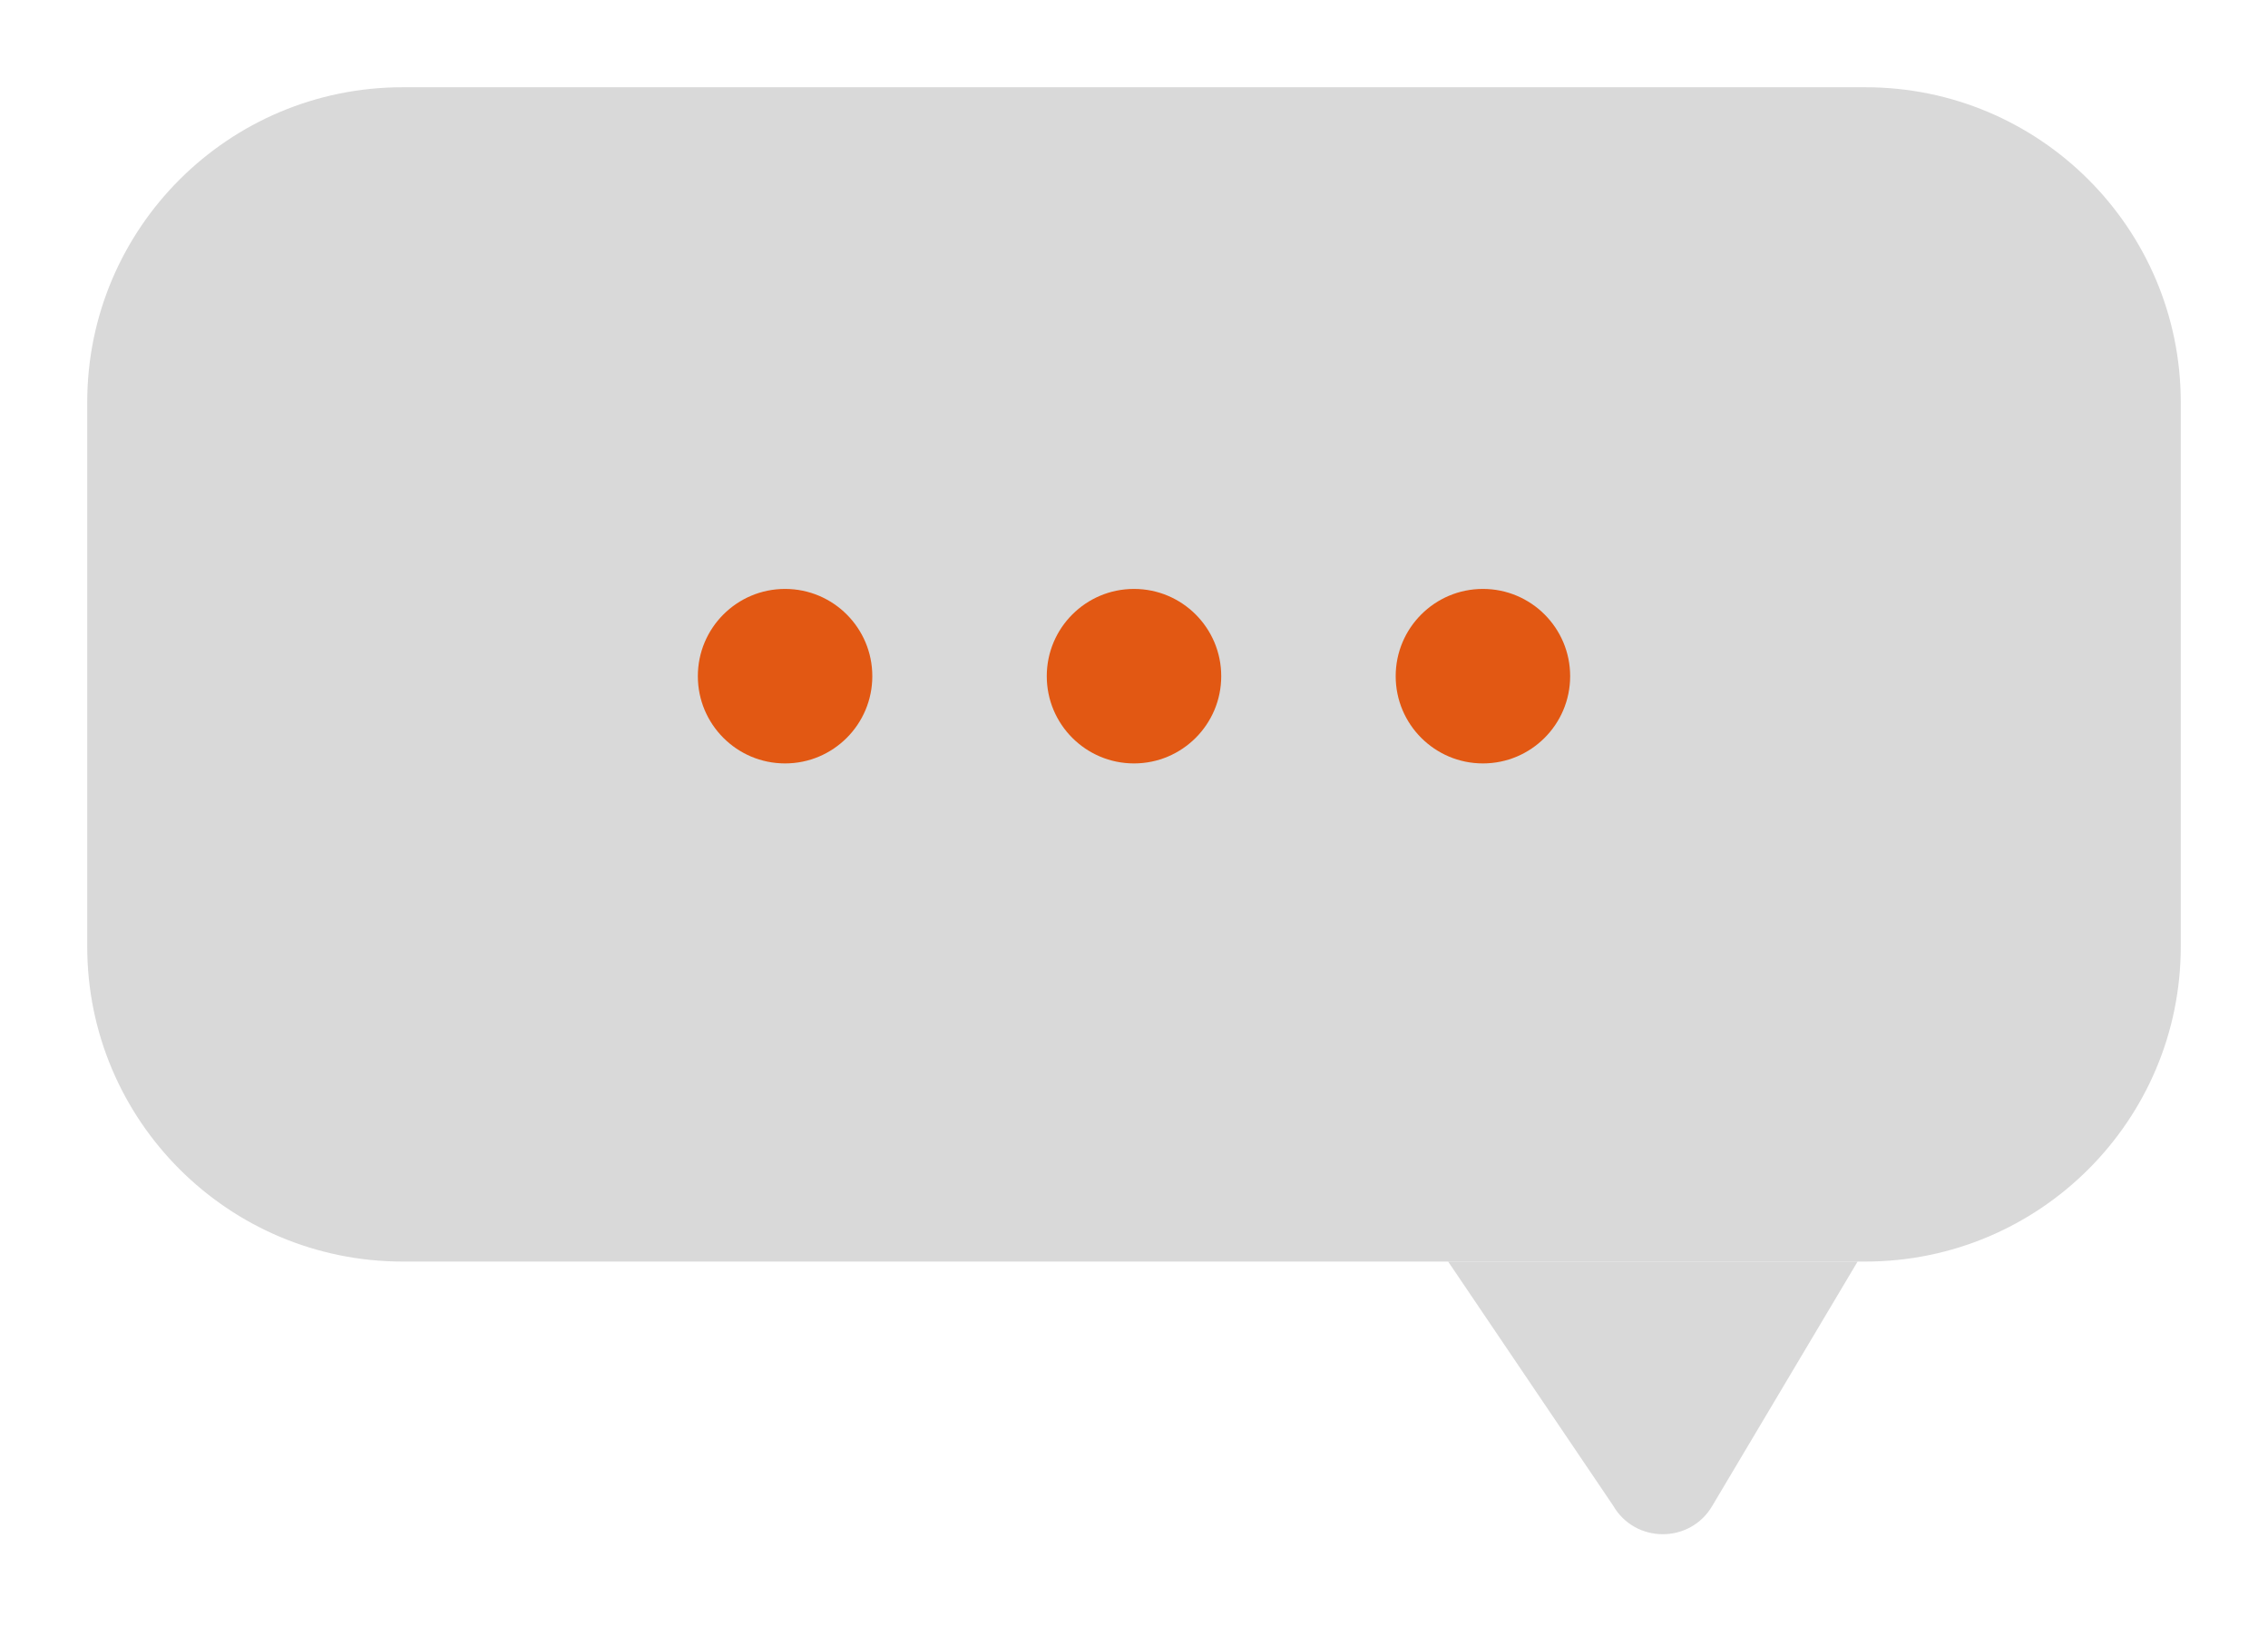 <svg width="104" height="75" viewBox="0 0 104 75" fill="none" xmlns="http://www.w3.org/2000/svg">
<g filter="url(#filter0_d_44_27)">
<path d="M4 14.444C4 6.467 10.476 0 18.466 0H85.534C93.523 0 100 6.467 100 14.444V39.394C100 47.371 93.523 53.838 85.534 53.838H18.466C10.476 53.838 4 47.371 4 39.394V14.444Z" fill="#D9D9D9"/>
<path d="M78.525 65.025C77.513 66.776 74.982 66.776 73.97 65.025L66.405 53.838C70 53.838 68.975 53.838 71 53.838H81C83.025 53.838 84.401 53.838 85.181 53.838L78.525 65.025Z" fill="#D9D9D9"/>
<path d="M40 27C40 29.209 38.209 31 36 31C33.791 31 32 29.209 32 27C32 24.791 33.791 23 36 23C38.209 23 40 24.791 40 27Z" fill="#E25813"/>
<path d="M56 27C56 29.209 54.209 31 52 31C49.791 31 48 29.209 48 27C48 24.791 49.791 23 52 23C54.209 23 56 24.791 56 27Z" fill="#E25813"/>
<path d="M72 27C72 29.209 70.209 31 68 31C65.791 31 64 29.209 64 27C64 24.791 65.791 23 68 23C70.209 23 72 24.791 72 27Z" fill="#E25813"/>
</g>
<defs>
<filter id="filter0_d_44_27" x="0" y="0" width="104" height="74.338" filterUnits="userSpaceOnUse" color-interpolation-filters="sRGB">
<feFlood flood-opacity="0" result="BackgroundImageFix"/>
<feColorMatrix in="SourceAlpha" type="matrix" values="0 0 0 0 0 0 0 0 0 0 0 0 0 0 0 0 0 0 127 0" result="hardAlpha"/>
<feOffset dy="4"/>
<feGaussianBlur stdDeviation="2"/>
<feComposite in2="hardAlpha" operator="out"/>
<feColorMatrix type="matrix" values="0 0 0 0 0 0 0 0 0 0 0 0 0 0 0 0 0 0 0.25 0"/>
<feBlend mode="normal" in2="BackgroundImageFix" result="effect1_dropShadow_44_27"/>
<feBlend mode="normal" in="SourceGraphic" in2="effect1_dropShadow_44_27" result="shape"/>
</filter>
</defs>
</svg>

